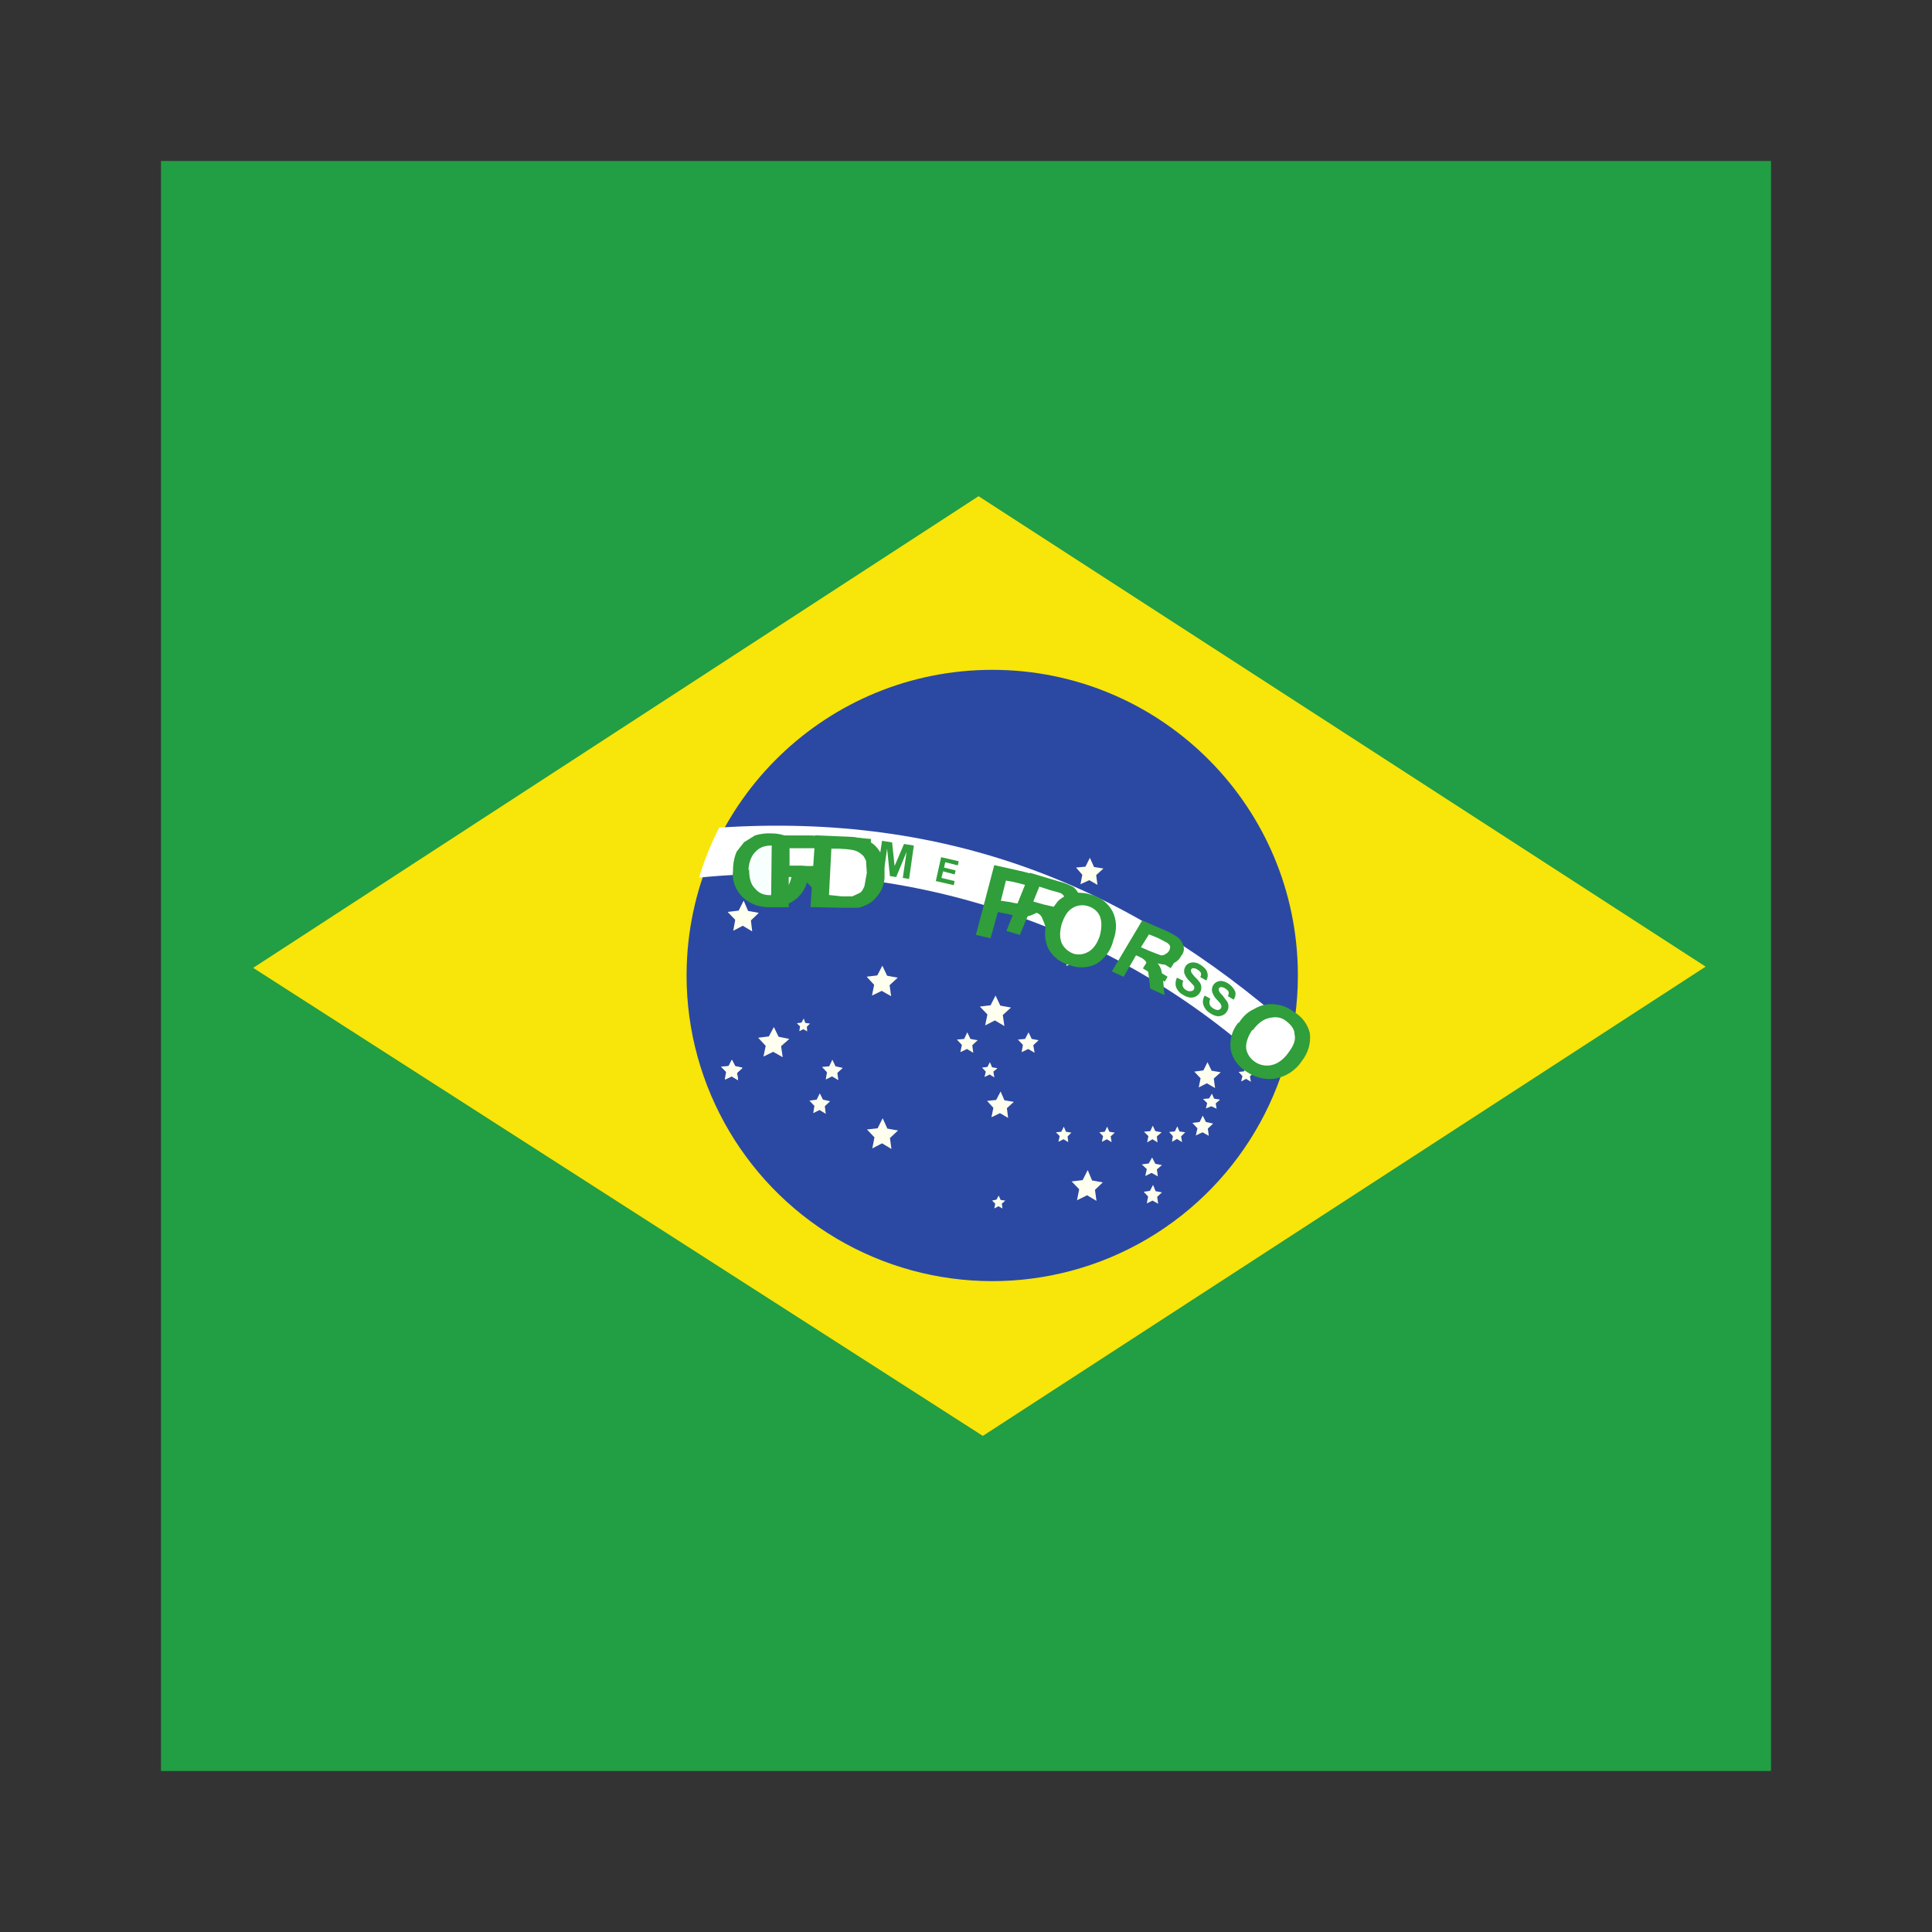 <svg xmlns="http://www.w3.org/2000/svg" width="24" height="24" viewBox="0 0 24 24">
  <rect x="0" y="0" width="24" height="24" fill="#333333" stroke="none"/>
  <g fill="none" fill-rule="evenodd" transform="translate(2 2)">
    <polygon fill="#229E45" points="0 0 20 0 20 20 0 20"/>
    <polygon fill="#F8E509" points="10.211 15.836 19.188 10.008 10.156 4.164 1.145 10.023 10.207 15.836"/>
    <path fill="#2B49A3" d="M14.121,10 C14.164,11.385 13.449,12.683 12.256,13.388 C11.063,14.092 9.581,14.09 8.389,13.384 C7.198,12.677 6.485,11.377 6.531,9.992 C6.599,7.944 8.28,6.319 10.33,6.321 C12.38,6.323 14.058,7.951 14.121,10 L14.121,10 Z"/>
    <path fill="#FFFFEF" d="M9.074,12.273 L8.957,12.203 L8.836,12.266 L8.863,12.129 L8.77,12.031 L8.902,12.016 L8.965,11.891 L9.023,12.02 L9.156,12.043 L9.055,12.137 M11.621,12.918 L11.504,12.848 L11.379,12.91 L11.406,12.773 L11.312,12.676 L11.449,12.66 L11.512,12.535 L11.566,12.664 L11.699,12.688 L11.602,12.781 M10.523,11.887 L10.422,11.828 L10.316,11.879 L10.34,11.762 L10.262,11.676 L10.375,11.664 L10.43,11.559 L10.477,11.668 L10.594,11.688 L10.508,11.766 M13.094,11.516 L12.992,11.457 L12.891,11.508 L12.914,11.395 L12.836,11.312 L12.949,11.297 L13,11.195 L13.051,11.301 L13.164,11.32 L13.078,11.398 M10.477,10.746 L10.359,10.676 L10.238,10.738 L10.266,10.602 L10.172,10.504 L10.305,10.488 L10.367,10.367 L10.426,10.492 L10.559,10.516 L10.457,10.609 M7.344,9.57 L7.227,9.5 L7.109,9.562 L7.133,9.426 L7.039,9.328 L7.176,9.312 L7.238,9.188 L7.293,9.316 L7.426,9.34 L7.328,9.434 M7.723,11.133 L7.605,11.066 L7.484,11.125 L7.512,10.992 L7.418,10.891 L7.551,10.875 L7.613,10.758 L7.672,10.879 L7.805,10.906 L7.703,10.996 M11.633,8.992 L11.531,8.934 L11.422,8.984 L11.445,8.867 L11.367,8.777 L11.484,8.766 L11.539,8.656 L11.59,8.77 L11.707,8.789 L11.617,8.871 M11.422,10.012 L11.328,9.961 L11.246,10 L11.262,9.906 L11.199,9.84 L11.293,9.828 L11.336,9.742 L11.375,9.832 L11.469,9.848 L11.398,9.91 M7.164,11.414 L7.086,11.367 L7.004,11.406 L7.02,11.316 L6.957,11.25 L7.051,11.242 L7.09,11.164 L7.129,11.242 L7.219,11.262 L7.152,11.324 M13.113,11.773 L13.047,11.742 L12.98,11.77 L12.996,11.703 L12.945,11.652 L13.02,11.645 L13.055,11.586 L13.082,11.648 L13.156,11.66 L13.102,11.707"/>
    <polyline fill="#FFFFEF" points="7.168 11.418 7.09 11.371 7.008 11.41 7.027 11.32 6.961 11.254 7.051 11.246 7.094 11.168 7.133 11.246 7.223 11.266 7.156 11.328"/>
    <path fill="#FFFFEF" d="M7.168,11.418 L7.09,11.371 L7.008,11.41 L7.027,11.32 L6.961,11.254 L7.051,11.246 L7.094,11.168 L7.133,11.246 L7.223,11.266 L7.156,11.328 M8.414,11.418 L8.336,11.371 L8.258,11.41 L8.273,11.32 L8.211,11.254 L8.301,11.246 L8.34,11.164 L8.379,11.246 L8.469,11.266 L8.402,11.328 M8.258,11.836 L8.18,11.789 L8.102,11.828 L8.117,11.738 L8.055,11.672 L8.145,11.66 L8.184,11.582 L8.223,11.66 L8.312,11.68 L8.246,11.742 M10.852,11.078 L10.773,11.031 L10.691,11.07 L10.707,10.98 L10.645,10.914 L10.734,10.906 L10.777,10.824 L10.816,10.906 L10.902,10.922 L10.836,10.984 M10.09,11.078 L10.012,11.031 L9.93,11.07 L9.949,10.98 L9.887,10.914 L9.977,10.906 L10.016,10.824 L10.055,10.906 L10.145,10.922 L10.078,10.984 M8.027,10.812 L7.98,10.785 L7.93,10.809 L7.938,10.75 L7.898,10.711 L7.957,10.703 L7.984,10.652 L8.004,10.707 L8.062,10.715 L8.023,10.754 M13.016,12.109 L12.938,12.066 L12.855,12.105 L12.875,12.016 L12.812,11.949 L12.902,11.938 L12.941,11.859 L12.98,11.938 L13.07,11.957 L13.004,12.02 M12.379,12.191 L12.316,12.152 L12.25,12.191 L12.266,12.113 L12.211,12.059 L12.289,12.051 L12.32,11.984 L12.352,12.051 L12.43,12.066 L12.371,12.117 M12.684,12.188 L12.621,12.148 L12.559,12.184 L12.57,12.113 L12.523,12.062 L12.594,12.055 L12.625,11.992 L12.652,12.055 L12.723,12.066 L12.672,12.117 M13.539,11.438 L13.48,11.402 L13.418,11.434 L13.434,11.367 L13.387,11.316 L13.453,11.309 L13.484,11.25 L13.512,11.312 L13.578,11.324 L13.527,11.371 M12.383,12.613 L12.305,12.57 L12.227,12.609 L12.246,12.523 L12.184,12.465 L12.27,12.453 L12.312,12.379 L12.352,12.457 L12.434,12.473 L12.371,12.527 M12.387,12.953 L12.316,12.914 L12.246,12.949 L12.262,12.863 L12.207,12.805 L12.285,12.793 L12.324,12.719 L12.355,12.797 L12.434,12.812 L12.375,12.867 M11.809,12.188 L11.75,12.152 L11.688,12.184 L11.703,12.113 L11.656,12.066 L11.723,12.059 L11.754,11.996 L11.781,12.059 L11.848,12.07 L11.797,12.117 M11.27,12.188 L11.211,12.152 L11.148,12.184 L11.164,12.113 L11.117,12.066 L11.184,12.059 L11.215,11.996 L11.242,12.059 L11.309,12.07 L11.262,12.117 M10.352,11.383 L10.293,11.348 L10.23,11.379 L10.246,11.312 L10.199,11.262 L10.266,11.254 L10.297,11.195 L10.324,11.258 L10.391,11.27 L10.34,11.312 M10.453,13.012 L10.402,12.984 L10.352,13.012 L10.363,12.953 L10.324,12.914 L10.379,12.902 L10.406,12.852 L10.43,12.906 L10.488,12.914 L10.445,12.953 M9.07,10.375 L8.953,10.309 L8.832,10.367 L8.859,10.234 L8.766,10.133 L8.898,10.117 L8.961,9.996 L9.02,10.121 L9.152,10.145 L9.051,10.238"/>
    <path fill="#FFF" d="M13.871,11.367 C13.945,11.176 14.002,10.978 14.043,10.777 C12.027,9.004 9.777,8.094 6.934,8.281 C6.832,8.48 6.748,8.688 6.684,8.902 C9.324,8.636 11.949,9.534 13.871,11.363 L13.871,11.367 Z"/>
    <path fill="#309E3A" fill-rule="nonzero" d="M12.965,10.367 L13.035,10.406 C13.024,10.428 13.021,10.453 13.027,10.477 C13.031,10.492 13.047,10.512 13.066,10.523 C13.09,10.539 13.109,10.547 13.129,10.547 C13.145,10.547 13.16,10.535 13.168,10.523 C13.172,10.516 13.176,10.508 13.172,10.496 L13.16,10.465 L13.113,10.414 C13.088,10.389 13.07,10.358 13.059,10.324 C13.044,10.272 13.071,10.217 13.121,10.195 C13.142,10.186 13.165,10.183 13.188,10.188 C13.216,10.194 13.242,10.206 13.266,10.223 C13.299,10.246 13.326,10.279 13.344,10.316 C13.353,10.351 13.346,10.389 13.324,10.418 L13.254,10.375 C13.262,10.355 13.266,10.336 13.262,10.32 C13.258,10.309 13.242,10.293 13.223,10.281 C13.203,10.266 13.184,10.262 13.168,10.262 C13.159,10.262 13.15,10.266 13.145,10.273 C13.139,10.281 13.138,10.292 13.141,10.301 C13.141,10.316 13.16,10.34 13.188,10.367 L13.246,10.445 C13.268,10.485 13.265,10.534 13.238,10.57 C13.225,10.59 13.206,10.605 13.184,10.613 C13.16,10.624 13.134,10.627 13.109,10.621 C13.08,10.614 13.052,10.6 13.027,10.582 C12.99,10.56 12.963,10.525 12.949,10.484 C12.938,10.449 12.941,10.41 12.965,10.367 L12.965,10.367 Z M12.621,10.145 L12.699,10.184 C12.69,10.203 12.687,10.225 12.691,10.246 C12.695,10.266 12.711,10.285 12.73,10.297 C12.754,10.312 12.773,10.316 12.793,10.312 C12.809,10.312 12.824,10.305 12.832,10.289 C12.836,10.282 12.837,10.274 12.836,10.266 C12.836,10.254 12.832,10.246 12.82,10.234 L12.773,10.184 C12.748,10.16 12.728,10.13 12.715,10.098 C12.704,10.066 12.709,10.032 12.727,10.004 C12.738,9.987 12.754,9.973 12.773,9.965 C12.794,9.956 12.817,9.953 12.84,9.957 C12.863,9.957 12.887,9.969 12.918,9.988 C12.957,10.016 12.988,10.043 12.996,10.078 C13.008,10.112 13.004,10.149 12.984,10.18 L12.91,10.137 C12.922,10.117 12.922,10.098 12.918,10.086 C12.91,10.07 12.898,10.059 12.879,10.047 C12.862,10.034 12.841,10.027 12.82,10.027 C12.81,10.029 12.802,10.034 12.797,10.043 C12.793,10.052 12.793,10.062 12.797,10.07 C12.797,10.082 12.816,10.105 12.844,10.137 C12.875,10.164 12.895,10.191 12.906,10.207 C12.931,10.247 12.929,10.298 12.902,10.336 C12.875,10.377 12.826,10.399 12.777,10.391 C12.747,10.385 12.717,10.373 12.691,10.355 C12.654,10.335 12.625,10.302 12.609,10.262 C12.598,10.223 12.602,10.181 12.621,10.145 Z M12.199,10.027 L12.418,9.676 L12.68,9.832 L12.641,9.895 L12.453,9.777 L12.402,9.855 L12.582,9.965 L12.543,10.027 L12.367,9.918 L12.309,10.016 L12.504,10.133 L12.469,10.195 L12.199,10.031 L12.199,10.027 Z M11.582,9.523 L11.617,9.461 L11.773,9.547 L11.699,9.691 C11.636,9.705 11.57,9.697 11.512,9.668 C11.477,9.65 11.447,9.623 11.426,9.59 C11.405,9.56 11.394,9.525 11.395,9.488 C11.395,9.449 11.406,9.414 11.426,9.379 C11.444,9.343 11.471,9.312 11.504,9.289 C11.531,9.266 11.57,9.254 11.609,9.254 C11.637,9.254 11.672,9.266 11.707,9.281 C11.746,9.299 11.777,9.33 11.797,9.367 C11.812,9.398 11.816,9.434 11.809,9.473 L11.727,9.449 C11.731,9.429 11.728,9.409 11.719,9.391 C11.708,9.371 11.692,9.356 11.672,9.348 C11.644,9.33 11.61,9.326 11.578,9.336 C11.551,9.348 11.523,9.375 11.5,9.414 C11.481,9.45 11.474,9.491 11.48,9.531 C11.488,9.562 11.508,9.586 11.543,9.602 L11.594,9.617 L11.645,9.617 L11.668,9.57 L11.582,9.523 L11.582,9.523 Z M8.895,8.859 L8.957,8.445 L9.082,8.465 L9.113,8.758 L9.23,8.484 L9.352,8.504 L9.293,8.918 L9.215,8.906 L9.262,8.582 L9.133,8.895 L9.055,8.883 L9.02,8.543 L8.973,8.871 L8.895,8.859 L8.895,8.859 Z M8.477,8.809 L8.516,8.395 L8.82,8.422 L8.816,8.492 L8.59,8.473 L8.582,8.562 L8.789,8.582 L8.785,8.652 L8.578,8.633 L8.566,8.75 L8.797,8.77 L8.789,8.84 L8.477,8.809 L8.477,8.809 Z"/>
    <g fill-rule="nonzero" transform="translate(7.07 8.32)">
      <path fill="#309E3A" d="M0.036,0.483 C0.036,0.4 0.055,0.317 0.082,0.258 L0.173,0.142 L0.309,0.058 C0.376,0.037 0.447,0.029 0.518,0.033 C0.646,0.033 0.768,0.081 0.855,0.167 C0.945,0.25 0.973,0.358 0.973,0.5 C0.973,0.65 0.918,0.758 0.836,0.833 C0.744,0.915 0.619,0.958 0.491,0.95 C0.365,0.953 0.243,0.908 0.155,0.825 C0.064,0.735 0.02,0.613 0.036,0.492 L0.036,0.483 Z"/>
      <path fill="#F7FFFF" d="M0.236,0.483 C0.236,0.583 0.255,0.667 0.309,0.717 C0.355,0.775 0.418,0.8 0.491,0.8 C0.566,0.801 0.638,0.774 0.691,0.725 C0.736,0.675 0.764,0.6 0.773,0.5 C0.773,0.392 0.755,0.317 0.7,0.267 C0.655,0.216 0.589,0.186 0.518,0.183 C0.427,0.183 0.364,0.208 0.318,0.258 C0.264,0.308 0.236,0.383 0.227,0.483 L0.236,0.483 Z"/>
    </g>
    <g fill-rule="nonzero" transform="translate(7.578 8.32)">
      <path fill="#309E3A" d="M0,0.95 L0.01,0.058 L0.46,0.058 C0.58,0.058 0.66,0.075 0.71,0.092 C0.76,0.108 0.81,0.133 0.83,0.175 C0.85,0.217 0.88,0.258 0.88,0.317 C0.88,0.383 0.85,0.433 0.81,0.483 C0.76,0.525 0.69,0.55 0.59,0.567 C0.64,0.583 0.68,0.608 0.71,0.633 L0.83,0.783 L0.96,0.95 L0.7,0.95 L0.55,0.758 C0.513,0.712 0.473,0.667 0.43,0.625 C0.413,0.61 0.393,0.599 0.37,0.592 C0.338,0.582 0.304,0.576 0.27,0.575 L0.22,0.575 L0.22,0.95 L0,0.95 L0,0.95 Z"/>
      <path fill="#FFF" d="M0.22,0.433 L0.38,0.433 C0.446,0.44 0.514,0.44 0.58,0.433 L0.63,0.392 C0.65,0.375 0.66,0.35 0.66,0.325 C0.66,0.292 0.65,0.267 0.63,0.25 C0.609,0.231 0.581,0.22 0.55,0.217 L0.23,0.217 L0.23,0.433 L0.22,0.433 Z"/>
    </g>
    <g fill-rule="nonzero" transform="translate(8.008 8.36)">
      <path fill="#309E3A" d="M0.12,0.017 L0.51,0.033 C0.578,0.034 0.645,0.043 0.71,0.058 C0.767,0.076 0.818,0.105 0.86,0.142 C0.907,0.188 0.941,0.242 0.96,0.3 C0.98,0.358 0.98,0.425 0.98,0.508 C0.986,0.637 0.924,0.762 0.81,0.85 C0.77,0.875 0.72,0.9 0.66,0.917 L0.46,0.917 L0.06,0.908 L0.12,0.017 Z"/>
      <path fill="#FFF" d="M0.32,0.175 L0.29,0.758 L0.45,0.775 L0.58,0.775 L0.67,0.733 C0.7,0.717 0.71,0.692 0.73,0.65 L0.76,0.483 L0.75,0.333 C0.73,0.292 0.72,0.267 0.69,0.25 C0.663,0.225 0.629,0.208 0.59,0.2 C0.534,0.19 0.477,0.185 0.42,0.183 L0.32,0.183 L0.32,0.175 Z"/>
    </g>
    <g fill-rule="nonzero" transform="translate(10.078 8.672)">
      <path fill="#309E3A" d="M0.045,0.942 L0.273,0.075 L0.573,0.142 C0.691,0.167 0.764,0.192 0.8,0.208 C0.845,0.233 0.891,0.267 0.909,0.317 C0.936,0.375 0.936,0.433 0.918,0.5 C0.902,0.587 0.836,0.66 0.745,0.692 C0.714,0.706 0.68,0.714 0.645,0.717 C0.578,0.711 0.511,0.7 0.445,0.683 L0.318,0.658 L0.227,0.983 L0.045,0.942 L0.045,0.942 Z"/>
      <path fill="#FFF" d="M0.418,0.267 L0.355,0.517 L0.464,0.533 C0.536,0.55 0.591,0.558 0.618,0.55 C0.67,0.545 0.713,0.512 0.727,0.467 L0.718,0.375 C0.703,0.348 0.677,0.327 0.645,0.317 L0.509,0.283 L0.418,0.267 L0.418,0.267 Z"/>
    </g>
    <g fill-rule="nonzero" transform="translate(10.469 8.828)">
      <path fill="#309E3A" d="M0.033,0.736 L0.325,0.014 L0.683,0.121 C0.748,0.137 0.81,0.161 0.867,0.193 C0.9,0.221 0.925,0.257 0.942,0.3 C0.958,0.343 0.942,0.379 0.925,0.421 C0.908,0.479 0.867,0.514 0.817,0.536 C0.759,0.565 0.69,0.572 0.625,0.557 L0.692,0.643 L0.742,0.786 L0.783,0.957 L0.583,0.9 L0.525,0.707 C0.512,0.661 0.495,0.616 0.475,0.571 C0.468,0.555 0.456,0.54 0.442,0.529 C0.416,0.513 0.388,0.501 0.358,0.493 L0.325,0.486 L0.2,0.786 L0.033,0.736 L0.033,0.736 Z"/>
      <path fill="#FFF" d="M0.367,0.371 L0.492,0.407 L0.65,0.443 C0.675,0.443 0.692,0.443 0.708,0.429 L0.75,0.379 L0.75,0.307 C0.739,0.288 0.722,0.273 0.7,0.264 L0.575,0.229 L0.442,0.186 L0.367,0.371 L0.367,0.371 Z"/>
    </g>
    <g fill-rule="nonzero" transform="translate(10.938 9.023)">
      <path fill="#309E3A" d="M0.075,0.408 C0.096,0.332 0.133,0.261 0.183,0.2 C0.208,0.158 0.25,0.133 0.292,0.108 C0.333,0.086 0.378,0.071 0.425,0.067 C0.483,0.067 0.55,0.067 0.617,0.092 C0.731,0.12 0.828,0.196 0.883,0.3 C0.933,0.4 0.942,0.525 0.892,0.658 C0.864,0.779 0.789,0.884 0.683,0.95 C0.579,1.002 0.459,1.008 0.35,0.967 C0.236,0.938 0.139,0.862 0.083,0.758 C0.034,0.647 0.031,0.522 0.075,0.408 L0.075,0.408 Z"/>
      <path fill="#FFF" d="M0.25,0.458 C0.225,0.55 0.225,0.625 0.25,0.692 C0.283,0.758 0.333,0.8 0.4,0.825 C0.467,0.842 0.525,0.833 0.583,0.8 C0.642,0.767 0.692,0.7 0.725,0.6 C0.75,0.5 0.75,0.425 0.725,0.358 C0.697,0.296 0.641,0.25 0.575,0.233 C0.511,0.212 0.44,0.222 0.383,0.258 C0.325,0.292 0.283,0.358 0.25,0.458 L0.25,0.458 Z"/>
    </g>
    <g fill-rule="nonzero" transform="translate(11.758 9.414)">
      <path fill="#309E3A" d="M0.054,0.653 L0.431,0.02 L0.738,0.153 C0.815,0.193 0.869,0.22 0.892,0.247 C0.923,0.28 0.938,0.313 0.946,0.347 C0.954,0.38 0.946,0.427 0.915,0.46 C0.892,0.507 0.854,0.54 0.8,0.56 C0.746,0.573 0.692,0.573 0.623,0.553 C0.646,0.58 0.662,0.613 0.669,0.64 L0.692,0.78 L0.708,0.947 L0.531,0.867 L0.508,0.68 L0.485,0.547 C0.478,0.531 0.467,0.518 0.454,0.507 C0.433,0.49 0.41,0.477 0.385,0.467 L0.354,0.453 L0.2,0.72 L0.054,0.653 L0.054,0.653 Z"/>
      <path fill="#FFF" d="M0.415,0.353 L0.523,0.4 L0.662,0.453 C0.685,0.453 0.7,0.453 0.715,0.44 C0.758,0.421 0.782,0.381 0.777,0.34 C0.769,0.32 0.752,0.303 0.731,0.293 C0.698,0.275 0.665,0.257 0.631,0.24 L0.515,0.193 L0.415,0.353 L0.415,0.353 Z"/>
    </g>
    <g fill-rule="nonzero" transform="translate(13.281 10.43)">
      <path fill="#309E3A" d="M0.109,0.275 C0.164,0.192 0.218,0.142 0.291,0.108 C0.335,0.081 0.385,0.061 0.436,0.05 C0.484,0.041 0.534,0.041 0.582,0.05 C0.645,0.058 0.718,0.083 0.782,0.133 C0.89,0.194 0.966,0.294 0.991,0.408 C1.004,0.53 0.969,0.651 0.891,0.75 C0.821,0.859 0.706,0.937 0.573,0.967 C0.448,0.988 0.32,0.961 0.218,0.892 C0.11,0.831 0.034,0.731 0.009,0.617 C-0.011,0.496 0.021,0.373 0.1,0.275 L0.109,0.275 Z"/>
      <path fill="#FFF" d="M0.273,0.367 C0.218,0.45 0.191,0.533 0.2,0.6 C0.213,0.668 0.255,0.728 0.318,0.767 C0.376,0.804 0.449,0.816 0.518,0.8 C0.591,0.783 0.664,0.733 0.727,0.642 C0.791,0.558 0.818,0.483 0.8,0.417 C0.8,0.35 0.755,0.3 0.691,0.25 C0.627,0.2 0.555,0.2 0.482,0.217 C0.409,0.233 0.345,0.283 0.282,0.367 L0.273,0.367 Z"/>
    </g>
    <polygon fill="#309E3A" fill-rule="nonzero" points="9.625 8.945 9.691 8.648 9.91 8.699 9.898 8.75 9.742 8.711 9.727 8.777 9.871 8.813 9.859 8.863 9.715 8.824 9.695 8.906 9.859 8.945 9.848 8.996 9.625 8.945"/>
  </g>
</svg>
